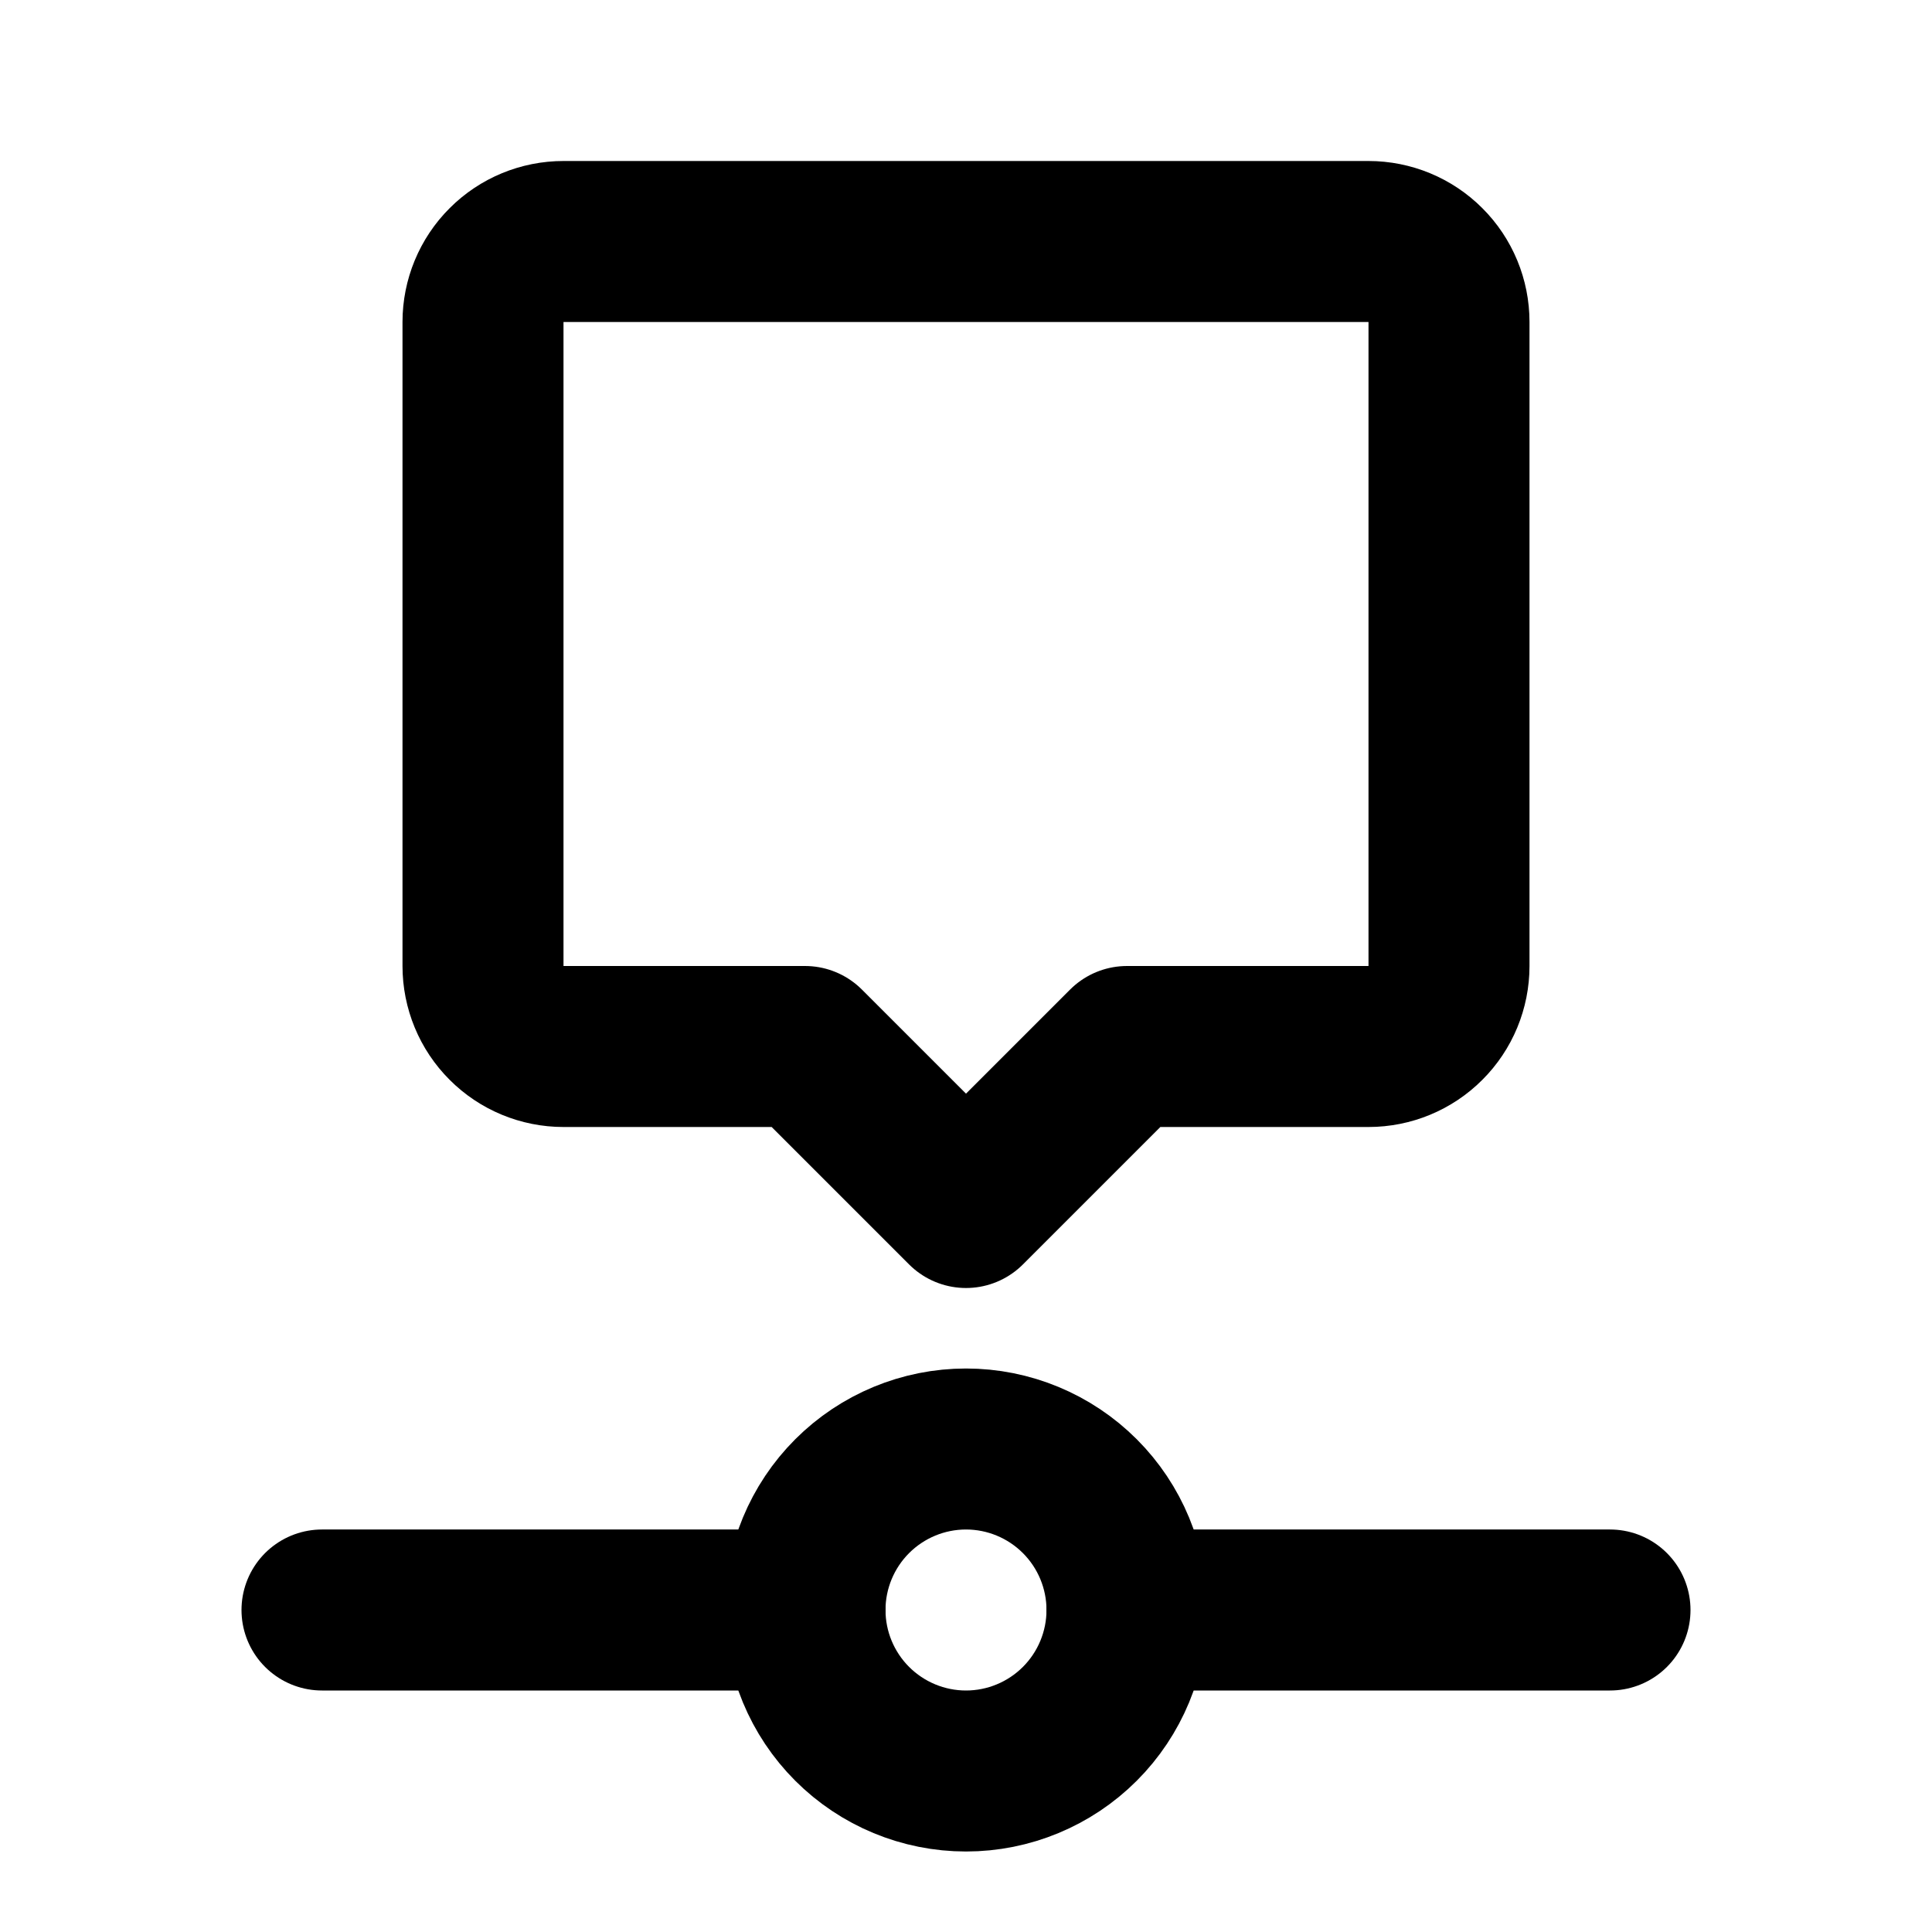 <svg width="24" height="24" viewBox="0 0 24 24" fill="none" xmlns="http://www.w3.org/2000/svg">
<g clip-path="url(#clip0_802_61524)">
<path d="M10 20C10 20.53 10.211 21.039 10.586 21.414C10.961 21.789 11.47 22 12 22C12.53 22 13.039 21.789 13.414 21.414C13.789 21.039 14 20.53 14 20C14 19.47 13.789 18.961 13.414 18.586C13.039 18.211 12.53 18 12 18C11.47 18 10.961 18.211 10.586 18.586C10.211 18.961 10 19.47 10 20Z" stroke="black" stroke-width="2" stroke-linecap="round" stroke-linejoin="round"/>
<path d="M10 20H4" stroke="black" stroke-width="2" stroke-linecap="round" stroke-linejoin="round"/>
<path d="M14 20H20" stroke="black" stroke-width="2" stroke-linecap="round" stroke-linejoin="round"/>
<path d="M12 15L10 13H7C6.735 13 6.48 12.895 6.293 12.707C6.105 12.52 6 12.265 6 12V4C6 3.735 6.105 3.48 6.293 3.293C6.48 3.105 6.735 3 7 3H17C17.265 3 17.52 3.105 17.707 3.293C17.895 3.48 18 3.735 18 4V12C18 12.265 17.895 12.52 17.707 12.707C17.52 12.895 17.265 13 17 13H14L12 15Z" stroke="black" stroke-width="2" stroke-linecap="round" stroke-linejoin="round"/>
</g>
<defs>
<clipPath id="clip0_802_61524">
<rect width="24" height="24" fill="white"/>
</clipPath>
</defs>
</svg>
